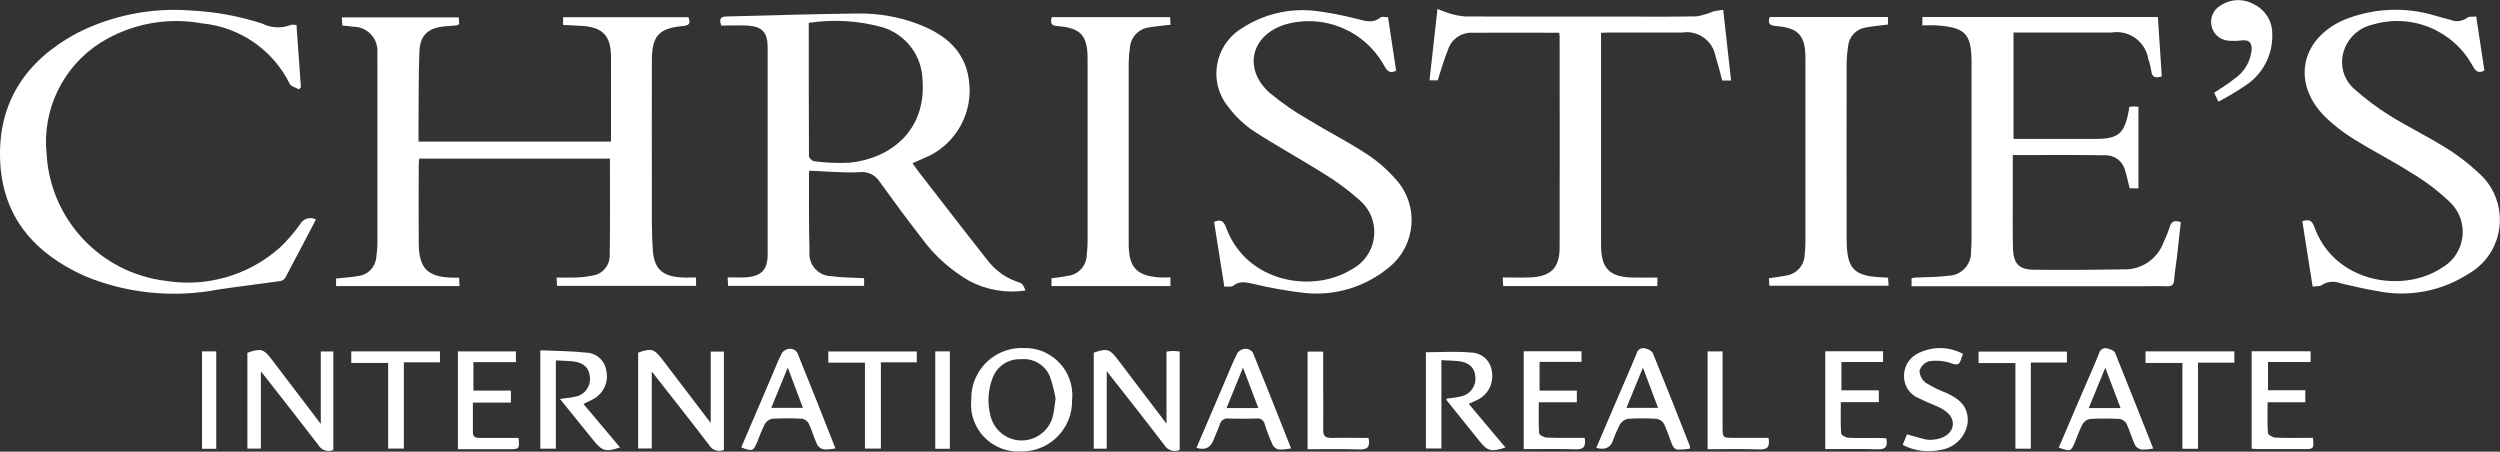 <?xml version="1.0" encoding="UTF-8"?>
<svg id="Layer_1" data-name="Layer 1" xmlns="http://www.w3.org/2000/svg" viewBox="0 0 235.36 42.52">
  <rect x="0" y="0" width="235.36" height="42.52" fill="#333333" stroke="none"/>
  <defs>
    <style>
      .cls-1 {
        fill: #fff;
        stroke-width: 0px;
      }
    </style>
  </defs>
  <g id="Group_8695" data-name="Group 8695">
    <path id="Path_38005" data-name="Path 38005" class="cls-1" d="M57.52,13.31v-2.46c0-1.84.01-3.69,0-5.54-.02-1.96-.79-2.75-2.74-2.87-.58-.04-1.16-.06-1.77-.09v-.73h11.8c.18.47.18.77-.49.83-2.29.2-2.94.91-2.95,3.23-.01,4.3-.01,8.6,0,12.9,0,1.67-.03,3.34.09,5,.13,1.75.92,2.43,2.69,2.54.45.03.9,0,1.38,0v.79h-13.09c-.01-.25-.03-.46-.04-.78.59,0,1.14.02,1.69,0,.56-.01,1.11-.07,1.65-.18.93-.11,1.63-.89,1.66-1.82.05-3.05.02-6.1.02-9.2h-17.95c-.02.22-.05.42-.05.61,0,2.45-.02,4.91,0,7.36.02,2.38.84,3.19,3.2,3.24h.6c.01.27.03.5.04.79h-11.62v-.71c.72-.08,1.43-.11,2.11-.24.89-.11,1.58-.83,1.67-1.72.07-.47.11-.95.11-1.43,0-5.72,0-11.43,0-17.15,0-.2,0-.41-.01-.61.15-1.26-.75-2.4-2.01-2.54-.1-.01-.2-.02-.31-.02-.3-.05-.6-.07-.97-.1l-.05-.77h11.01l.04.65c-.08.04-.16.07-.25.1-.38.04-.76.06-1.13.09-1.56.15-2.31.84-2.37,2.41-.08,2.32-.06,4.65-.08,6.98v1.46h18.13Z"/>
    <path id="Path_38006" data-name="Path 38006" class="cls-1" d="M81.35,26.19v.72h-12.8l-.05-.8c.62,0,1.17.03,1.72,0,1.47-.11,2.05-.71,2.05-2.17,0-6.5,0-13,0-19.5,0-1.39-.51-1.94-1.89-2.03-.83-.05-1.66,0-2.48,0-.18-.56-.14-.85.47-.86,4.14-.09,8.29-.24,12.43-.28,1.93-.02,3.84.31,5.65,1,2.69,1.03,4.64,2.71,4.82,5.8.2,2.98-1.55,5.75-4.33,6.84-.32.14-.64.28-1.04.46.23.32.43.6.64.87,2.13,2.74,4.23,5.48,6.38,8.2.78,1.04,1.87,1.81,3.12,2.18.23.07.39.42.5.73-1.8.27-3.65-.04-5.26-.89-1.78-1.02-3.33-2.41-4.54-4.08-1.35-1.73-2.65-3.51-3.94-5.29-.41-.64-1.15-.98-1.9-.88-1.53.08-3.07-.08-4.68-.14-.04.05-.06.12-.06.18,0,2.48-.02,4.96.05,7.43-.12,1.16.72,2.19,1.88,2.31.08,0,.15.01.23.01.99.15,2,.13,3.03.19M76.14,2.17c0,4.24,0,8.39.02,12.53,0,.17.31.46.5.48,1.1.15,2.21.19,3.31.14,3.81-.38,7.25-2.98,6.88-7.81-.06-2.27-1.56-4.25-3.72-4.93-2.28-.64-4.66-.78-7-.43"/>
    <path id="Path_38007" data-name="Path 38007" class="cls-1" d="M179.96,26.96v-.76c.11-.03.23-.06.35-.07,1.03-.05,2.08-.03,3.1-.17,1.21-.02,2.17-1.02,2.15-2.22,0-.03,0-.06,0-.09.03-.35.05-.71.05-1.06V5.9c0-2.71-.57-3.32-3.29-3.51-.43-.03-.85,0-1.34,0v-.79h22.17c.12,1.87.25,3.73.37,5.59-.58.18-.92.13-.99-.52-.06-.37-.15-.74-.28-1.1-.26-1.65-1.8-2.77-3.45-2.51h-9.24v10.02h7.68c2.18,0,2.76-.48,3.16-2.62.02-.12.04-.24.06-.4.16-.01.31-.04.46-.04.12,0,.24.02.4.03v7.68h-.83c-.14-.56-.24-1.1-.41-1.63-.18-.83-.89-1.44-1.74-1.48-2.93-.05-5.85-.02-8.85-.02v4.33c0,1.49-.02,2.98.02,4.48.04,1.39.57,1.97,1.94,1.98,2.86.04,5.72.01,8.57-.03,1.62.02,3.08-.99,3.65-2.51.23-.48.43-.97.59-1.47.15-.54.45-.67,1.05-.47-.12,1.07-.24,2.16-.36,3.26-.09.73-.21,1.45-.27,2.18-.03.45-.2.61-.66.6-.99-.03-1.97,0-2.96,0,0,0-21.08,0-21.08,0Z"/>
    <path id="Path_38008" data-name="Path 38008" class="cls-1" d="M29.75,20.65c-.98,1.88-1.94,3.71-2.91,5.53-.11.15-.28.26-.47.28-1.94.28-3.9.51-5.84.8-4.22.81-8.6.37-12.57-1.28C3.24,23.86.2,20.4.01,15.04-.19,9.58,2.48,5.7,7.18,3.15c3.33-1.7,7.06-2.45,10.79-2.16,2.27.11,4.53.52,6.69,1.22.84.43,1.83.48,2.71.14.12-.06.3,0,.54,0l.42,5.86-.18.2c-.3-.17-.74-.26-.87-.51-1.57-3.18-4.66-5.33-8.19-5.69-3.32-.62-6.76.02-9.63,1.81-3.55,2.26-5.52,6.34-5.07,10.52.37,6.15,5.09,11.16,11.21,11.9,3.88.63,7.84-.53,10.77-3.15.69-.66,1.32-1.39,1.88-2.17.28-.54.95-.74,1.49-.46,0,0,0,0,0,0"/>
    <path id="Path_38009" data-name="Path 38009" class="cls-1" d="M146.79,3.08c-2.8,0-5.53-.01-8.25,0-.97-.02-1.85.58-2.18,1.49-.39.95-.67,1.95-1.01,2.99h-.77l.75-6.72c.36.15.72.29,1.09.41.5.16,1.01.26,1.53.3,4.71.02,9.41.01,14.11.01,2.55,0,5.11.03,7.66-.02.55-.09,1.08-.25,1.59-.47.3-.06.61-.11.92-.14l.74,6.65h-.83c-.21-.77-.39-1.53-.63-2.27-.26-1.48-1.65-2.48-3.14-2.25-2.33,0-4.65,0-6.98,0-.2,0-.39.02-.66.03v19.98c0,2.21.8,3.02,3,3.06.75.01,1.51,0,2.3,0v.8h-14.51c-.02-.25-.03-.49-.05-.81.89,0,1.72.03,2.55,0,1.97-.08,2.8-.87,2.81-2.8.02-6.62,0-13.25,0-19.87,0-.1-.02-.19-.04-.36"/>
    <path id="Path_38010" data-name="Path 38010" class="cls-1" d="M130.67,1.6l.77,5.06c-.52.25-.8.11-1.08-.39-1.8-3.35-5.69-5.01-9.35-3.97-3.24,1-4.01,4.18-1.48,6.44,1.15.95,2.37,1.8,3.67,2.54,1.79,1.1,3.67,2.04,5.42,3.19,1.08.7,2.05,1.55,2.89,2.53,2.06,2.38,1.79,5.98-.59,8.04-.04.03-.08.07-.12.1-2.24,1.88-5.15,2.76-8.06,2.43-1.61-.19-3.2-.47-4.77-.85-.65-.13-1.26-.32-1.87.18-.17.14-.52.06-.84.08l-.96-6.09c.65-.28.9-.07,1.13.54,1.94,5.23,8.19,6.19,11.82,3.93,1.94-1.01,2.69-3.39,1.69-5.33-.24-.46-.57-.87-.97-1.21-1.05-.94-2.19-1.78-3.4-2.51-2.16-1.36-4.41-2.58-6.54-3.97-.88-.59-1.66-1.32-2.31-2.17-1.8-2.09-1.56-5.24.54-7.04.21-.18.43-.34.67-.48,2.1-1.37,4.62-1.94,7.1-1.6,1.17.16,2.34.38,3.48.67.82.17,1.64.59,2.46-.08.13-.11.43-.02.71-.02"/>
    <path id="Path_38011" data-name="Path 38011" class="cls-1" d="M233.12,1.55l.77,5.09c-.59.32-.84.03-1.11-.45-1.83-3.34-5.74-4.96-9.39-3.88-1.51.33-2.65,1.56-2.87,3.08-.16,1.16.29,2.31,1.19,3.05,1.02.9,2.11,1.72,3.27,2.44,1.67,1.04,3.45,1.9,5.12,2.94,1.17.7,2.26,1.53,3.25,2.46,2.43,2.13,2.68,5.83.56,8.26-.42.48-.92.89-1.47,1.21-2.55,1.66-5.66,2.26-8.65,1.65-1.17-.19-2.32-.48-3.48-.74-.57-.23-1.22-.16-1.73.18-.18.14-.52.09-.86.14-.33-2.1-.65-4.13-.97-6.15.65-.23.92-.05,1.13.54,1.92,5.3,8.37,6.25,11.99,3.85,1.87-1.05,2.53-3.42,1.48-5.29-.19-.33-.42-.63-.69-.89-1.11-1.06-2.34-1.99-3.67-2.78-1.74-1.11-3.6-2.05-5.36-3.14-.97-.6-1.87-1.29-2.69-2.08-3.2-3.12-2.41-7.34,1.69-9.15,2.76-1.14,5.83-1.28,8.68-.4.46.12.92.27,1.39.38.52.21,1.12.14,1.58-.2.17-.14.51-.08.84-.12"/>
    <path id="Path_38012" data-name="Path 38012" class="cls-1" d="M110.19,26.11v.82h-11.2v-.73c.49-.07.99-.12,1.48-.22,1.03-.09,1.83-.95,1.84-1.99.05-.43.08-.86.08-1.29,0-5.72,0-11.43,0-17.15,0-2.21-.63-2.92-2.81-3.09-.62-.05-.74-.28-.55-.85h11.13c.01.23.03.47.04.72-.71.09-1.37.13-2.01.25-.97.11-1.73.9-1.81,1.87-.07.47-.11.95-.12,1.43,0,5.64,0,11.28,0,16.92v.3c.04,2.06.74,2.83,2.79,3.01.35.03.71,0,1.12,0"/>
    <path id="Path_38013" data-name="Path 38013" class="cls-1" d="M166.6,1.6h11.14v.71c-.71.09-1.41.15-2.09.28-.89.13-1.57.85-1.66,1.74-.09.6-.14,1.2-.14,1.81-.01,5.44-.01,10.87,0,16.31,0,2.92.66,3.59,3.61,3.67.07,0,.14.02.29.03.01.23.03.46.05.75h-11.22c-.02-.24-.03-.46-.05-.71.55-.08,1.07-.13,1.58-.24,1-.12,1.76-.96,1.79-1.96.05-.43.07-.86.07-1.29V5.49c0-2.15-.64-2.87-2.78-3.04-.58-.04-.79-.24-.58-.85"/>
    <path id="Path_38014" data-name="Path 38014" class="cls-1" d="M68.15,33.09v9.27c-.51.22-1.11.02-1.39-.46-1.75-2.29-3.53-4.54-5.4-6.93v7.25h-1.28v-9.02c1.25-.44,1.5-.37,2.28.65l4.55,5.97v-6.72h1.25Z"/>
    <path id="Path_38015" data-name="Path 38015" class="cls-1" d="M30.2,39.91v-6.82h1.18v9.27c-.51.23-1.12.03-1.4-.45-1.66-2.17-3.35-4.31-5.03-6.46-.09-.11-.18-.22-.39-.48v7.26h-1.27v-9.02c1.26-.44,1.53-.37,2.29.63l4.62,6.07"/>
    <path id="Path_38016" data-name="Path 38016" class="cls-1" d="M109.82,33.1c.27-.03.44-.06.61-.06.2,0,.39.03.63.05v9.27c-.52.23-1.13.04-1.43-.44-1.76-2.31-3.56-4.59-5.44-6.98v7.3h-1.22v-9.04c1.28-.43,1.5-.35,2.27.66,1.48,1.94,2.95,3.89,4.58,6.03v-6.77Z"/>
    <path id="Path_38017" data-name="Path 38017" class="cls-1" d="M96.27,32.77c2.46-.13,4.56,1.77,4.68,4.23.01.22,0,.44-.02.66.06,2.61-2.01,4.78-4.62,4.84-.07,0-.14,0-.21,0-2.45.14-4.54-1.73-4.68-4.18-.01-.24,0-.47.02-.71-.06-2.62,2.02-4.79,4.64-4.85.06,0,.13,0,.19,0M99.38,37.53c-.12-.7-.3-1.4-.53-2.07-.44-1.09-1.56-1.76-2.73-1.64-1.18-.06-2.26.65-2.67,1.76-.43,1.11-.51,2.33-.22,3.49.35,1.64,1.96,2.68,3.59,2.33,1.11-.24,2-1.08,2.29-2.18.13-.48.16-.99.27-1.7"/>
    <path id="Path_38018" data-name="Path 38018" class="cls-1" d="M50.87,32.98c1.47.07,2.9.06,4.32.22.96.03,1.75.75,1.89,1.69.24,1.07-.27,2.18-1.24,2.69-.28.16-.58.28-.91.45l3.44,4.09c-1.33.45-1.68.35-2.48-.64-1.04-1.29-2.08-2.58-3.17-3.92.52-.08.95-.11,1.36-.2.9-.12,1.54-.93,1.46-1.83-.06-.91-.62-1.43-1.67-1.52-.47-.04-.95-.05-1.54-.08v8.31h-1.46v-9.26Z"/>
    <path id="Path_38019" data-name="Path 38019" class="cls-1" d="M134.22,33.16c1.44,0,2.86-.1,4.25.03,1.02,0,1.87.77,1.98,1.78.2,1.11-.37,2.22-1.39,2.69-.22.12-.46.21-.79.36l3.46,4.11c-1.37.44-1.69.35-2.49-.66-1.01-1.26-2.03-2.52-3.04-3.78-.03-.03-.02-.09-.02-.16.43-.06.85-.09,1.25-.19.9-.12,1.54-.92,1.47-1.83-.05-.9-.61-1.42-1.66-1.52-.47-.04-.95-.05-1.54-.08v8.31h-1.46v-9.08Z"/>
    <path id="Path_38020" data-name="Path 38020" class="cls-1" d="M177.59,41.26c.14.74-.04,1.07-.84,1.04-1.61-.06-3.23-.02-4.91-.02v-9.21h5.44v1.01h-3.92v2.67h3.52v1.11h-3.58c0,1.03-.03,1.98.03,2.93,0,.16.41.4.64.42.96.05,1.92.02,2.88.02.25,0,.49.02.73.04"/>
    <path id="Path_38021" data-name="Path 38021" class="cls-1" d="M43.11,33.08h5.46v1.01h-4v2.68h3.53v1.13h-3.58c0,1.01,0,1.92,0,2.82,0,.51.39.51.76.51h3.54c.08,1.05.07,1.06-.87,1.06h-4.84v-9.22Z"/>
    <path id="Path_38022" data-name="Path 38022" class="cls-1" d="M144.95,36.77h3.5v1.1h-3.58c0,1.03-.04,1.98.03,2.92.01.16.47.4.73.41,1.18.04,2.37.02,3.56.02.1.73-.01,1.11-.83,1.08-1.61-.05-3.23-.02-4.91-.02v-9.21h5.44v1h-3.95v2.69Z"/>
    <path id="Path_38023" data-name="Path 38023" class="cls-1" d="M217.53,33.08v1h-4.01v2.66h3.51v1.13h-3.55c0,1.04-.04,1.97.03,2.89.01.17.45.43.7.44,1.18.05,2.37.02,3.54.02.1,1.03.08,1.06-.84,1.06h-4.17c-.25,0-.49-.02-.76-.04v-9.17h5.54Z"/>
    <path id="Path_38024" data-name="Path 38024" class="cls-1" d="M121.54,42.22c-.37.07-.75.11-1.13.1-.24-.04-.46-.19-.58-.4-.29-.64-.55-1.3-.76-1.97-.06-.36-.4-.61-.76-.55-.88.03-1.77.03-2.65,0-.39-.06-.75.2-.83.58-.18.52-.43,1.02-.63,1.54q-.41.99-1.56.64c.88-2.06,1.76-4.12,2.64-6.17.4-.93.77-1.87,1.22-2.77.18-.23.45-.37.75-.39.27,0,.53.13.69.34,1.21,2.96,2.38,5.94,3.61,9.04M118.47,38.42l-1.45-3.81-1.55,3.81h3Z"/>
    <path id="Path_38025" data-name="Path 38025" class="cls-1" d="M193.82,42.13c.72-1.69,1.45-3.37,2.17-5.06.55-1.28,1.12-2.54,1.63-3.83.09-.33.43-.53.76-.44.02,0,.04.01.06.02.25.06.6.19.68.39,1.2,2.96,2.37,5.94,3.59,9.01-.35.08-.7.11-1.06.11-.26-.04-.5-.19-.64-.41-.31-.66-.5-1.37-.81-2.03-.14-.24-.37-.4-.64-.45-.93-.05-1.87-.05-2.8,0-.29.05-.55.23-.7.49-.27.54-.5,1.1-.71,1.67-.38.92-.43.93-1.52.54M199.64,38.42l-1.44-3.8-1.56,3.8h3Z"/>
    <path id="Path_38026" data-name="Path 38026" class="cls-1" d="M69.78,42.13c.95-2.22,1.9-4.44,2.85-6.66.33-.76.62-1.55,1.01-2.28.19-.23.47-.36.76-.36.27.01.52.15.66.37,1.21,2.96,2.38,5.94,3.59,9.01-.35.08-.71.11-1.06.1-.26-.04-.5-.19-.64-.41-.31-.66-.5-1.37-.81-2.03-.14-.24-.37-.4-.64-.45-.93-.05-1.87-.05-2.8,0-.29.06-.54.24-.69.49-.27.54-.5,1.1-.71,1.67-.38.91-.46.94-1.52.54M74.17,34.59l-1.56,3.81h2.98l-1.43-3.81"/>
    <path id="Path_38027" data-name="Path 38027" class="cls-1" d="M159.1,42.23c-.39.07-.79.1-1.19.1-.2-.05-.37-.19-.45-.38-.28-.67-.49-1.38-.8-2.04-.15-.26-.4-.43-.69-.48-.91-.06-1.82-.06-2.72,0-.31.06-.58.26-.75.53-.26.52-.49,1.05-.68,1.6q-.39.93-1.54.6c.62-1.46,1.24-2.91,1.86-4.35.65-1.53,1.33-3.05,1.96-4.59.1-.33.45-.52.78-.42.02,0,.04.01.06.02.26.04.5.19.66.41,1.18,2.89,2.32,5.8,3.47,8.71.02.1.04.19.04.29M154.67,34.61l-1.55,3.79h2.98l-1.43-3.79"/>
    <path id="Path_38028" data-name="Path 38028" class="cls-1" d="M208.84,9.55l-.39-.82c.65-.44,1.31-.82,1.89-1.3.94-.62,1.55-1.65,1.64-2.77.02-.65-.25-.93-.91-.86-.45.06-.9.07-1.35.02-.76-.08-1.37-.65-1.52-1.39-.16-.74.17-1.5.82-1.89.94-.65,2.17-.7,3.17-.14,1.05.51,1.73,1.57,1.73,2.75.08,1.94-.85,3.78-2.46,4.86-.84.57-1.71,1.09-2.61,1.56"/>
    <path id="Path_38029" data-name="Path 38029" class="cls-1" d="M179.12,41.9l.41-1.01c.57.16,1.11.33,1.67.46.25.06.5.07.75.05,1.09-.1,1.78-.6,1.89-1.34.1-.67-.35-1.28-1.33-1.74-.62-.28-1.26-.52-1.87-.83-.87-.35-1.43-1.22-1.39-2.16.02-.94.59-1.77,1.46-2.13,1.31-.61,2.83-.57,4.1.12-.08.2-.14.34-.18.48-.14.48-.3.64-.89.41-.68-.24-1.41-.31-2.12-.2-.44.13-.78.47-.91.9.02.46.25.88.62,1.15.63.38,1.29.7,1.97.96,1.48.68,2.05,1.52,1.94,2.83-.21,1.29-1.22,2.3-2.51,2.5-1.22.27-2.49.11-3.6-.46"/>
    <path id="Path_38030" data-name="Path 38030" class="cls-1" d="M81.43,34.14h-3.45v-1.05h8.33v1.02h-3.38v8.12h-1.5v-8.1Z"/>
    <path id="Path_38031" data-name="Path 38031" class="cls-1" d="M191.19,42.24h-1.45v-8.06h-3.47v-1.08h8.32v1.03h-3.4v8.12Z"/>
    <path id="Path_38032" data-name="Path 38032" class="cls-1" d="M201.99,33.08h8.36v1.06h-3.42v8.11h-1.47v-8.08h-3.47v-1.09Z"/>
    <path id="Path_38033" data-name="Path 38033" class="cls-1" d="M41.42,33.08v1.03h-3.4v8.12h-1.48v-8.06h-3.47v-1.09h8.35Z"/>
    <path id="Path_38034" data-name="Path 38034" class="cls-1" d="M128.84,41.23c.17.85-.1,1.1-.85,1.08-1.61-.05-3.22-.02-4.89-.02v-9.19h1.47v3.33c0,1.34.02,2.68,0,4.01-.02.6.21.8.79.79,1.16-.03,2.32,0,3.49,0"/>
    <path id="Path_38035" data-name="Path 38035" class="cls-1" d="M166.5,41.23c.13.79-.06,1.11-.85,1.08-1.61-.06-3.22-.02-4.89-.02v-9.21h1.41v7.15c0,.96.03.99.96.99h3.37"/>
    <rect id="Rectangle_3773" data-name="Rectangle 3773" class="cls-1" x="88.05" y="33.08" width="1.37" height="9.17"/>
    <rect id="Rectangle_3774" data-name="Rectangle 3774" class="cls-1" x="19.02" y="33.08" width="1.34" height="9.17"/>
  </g>
</svg>